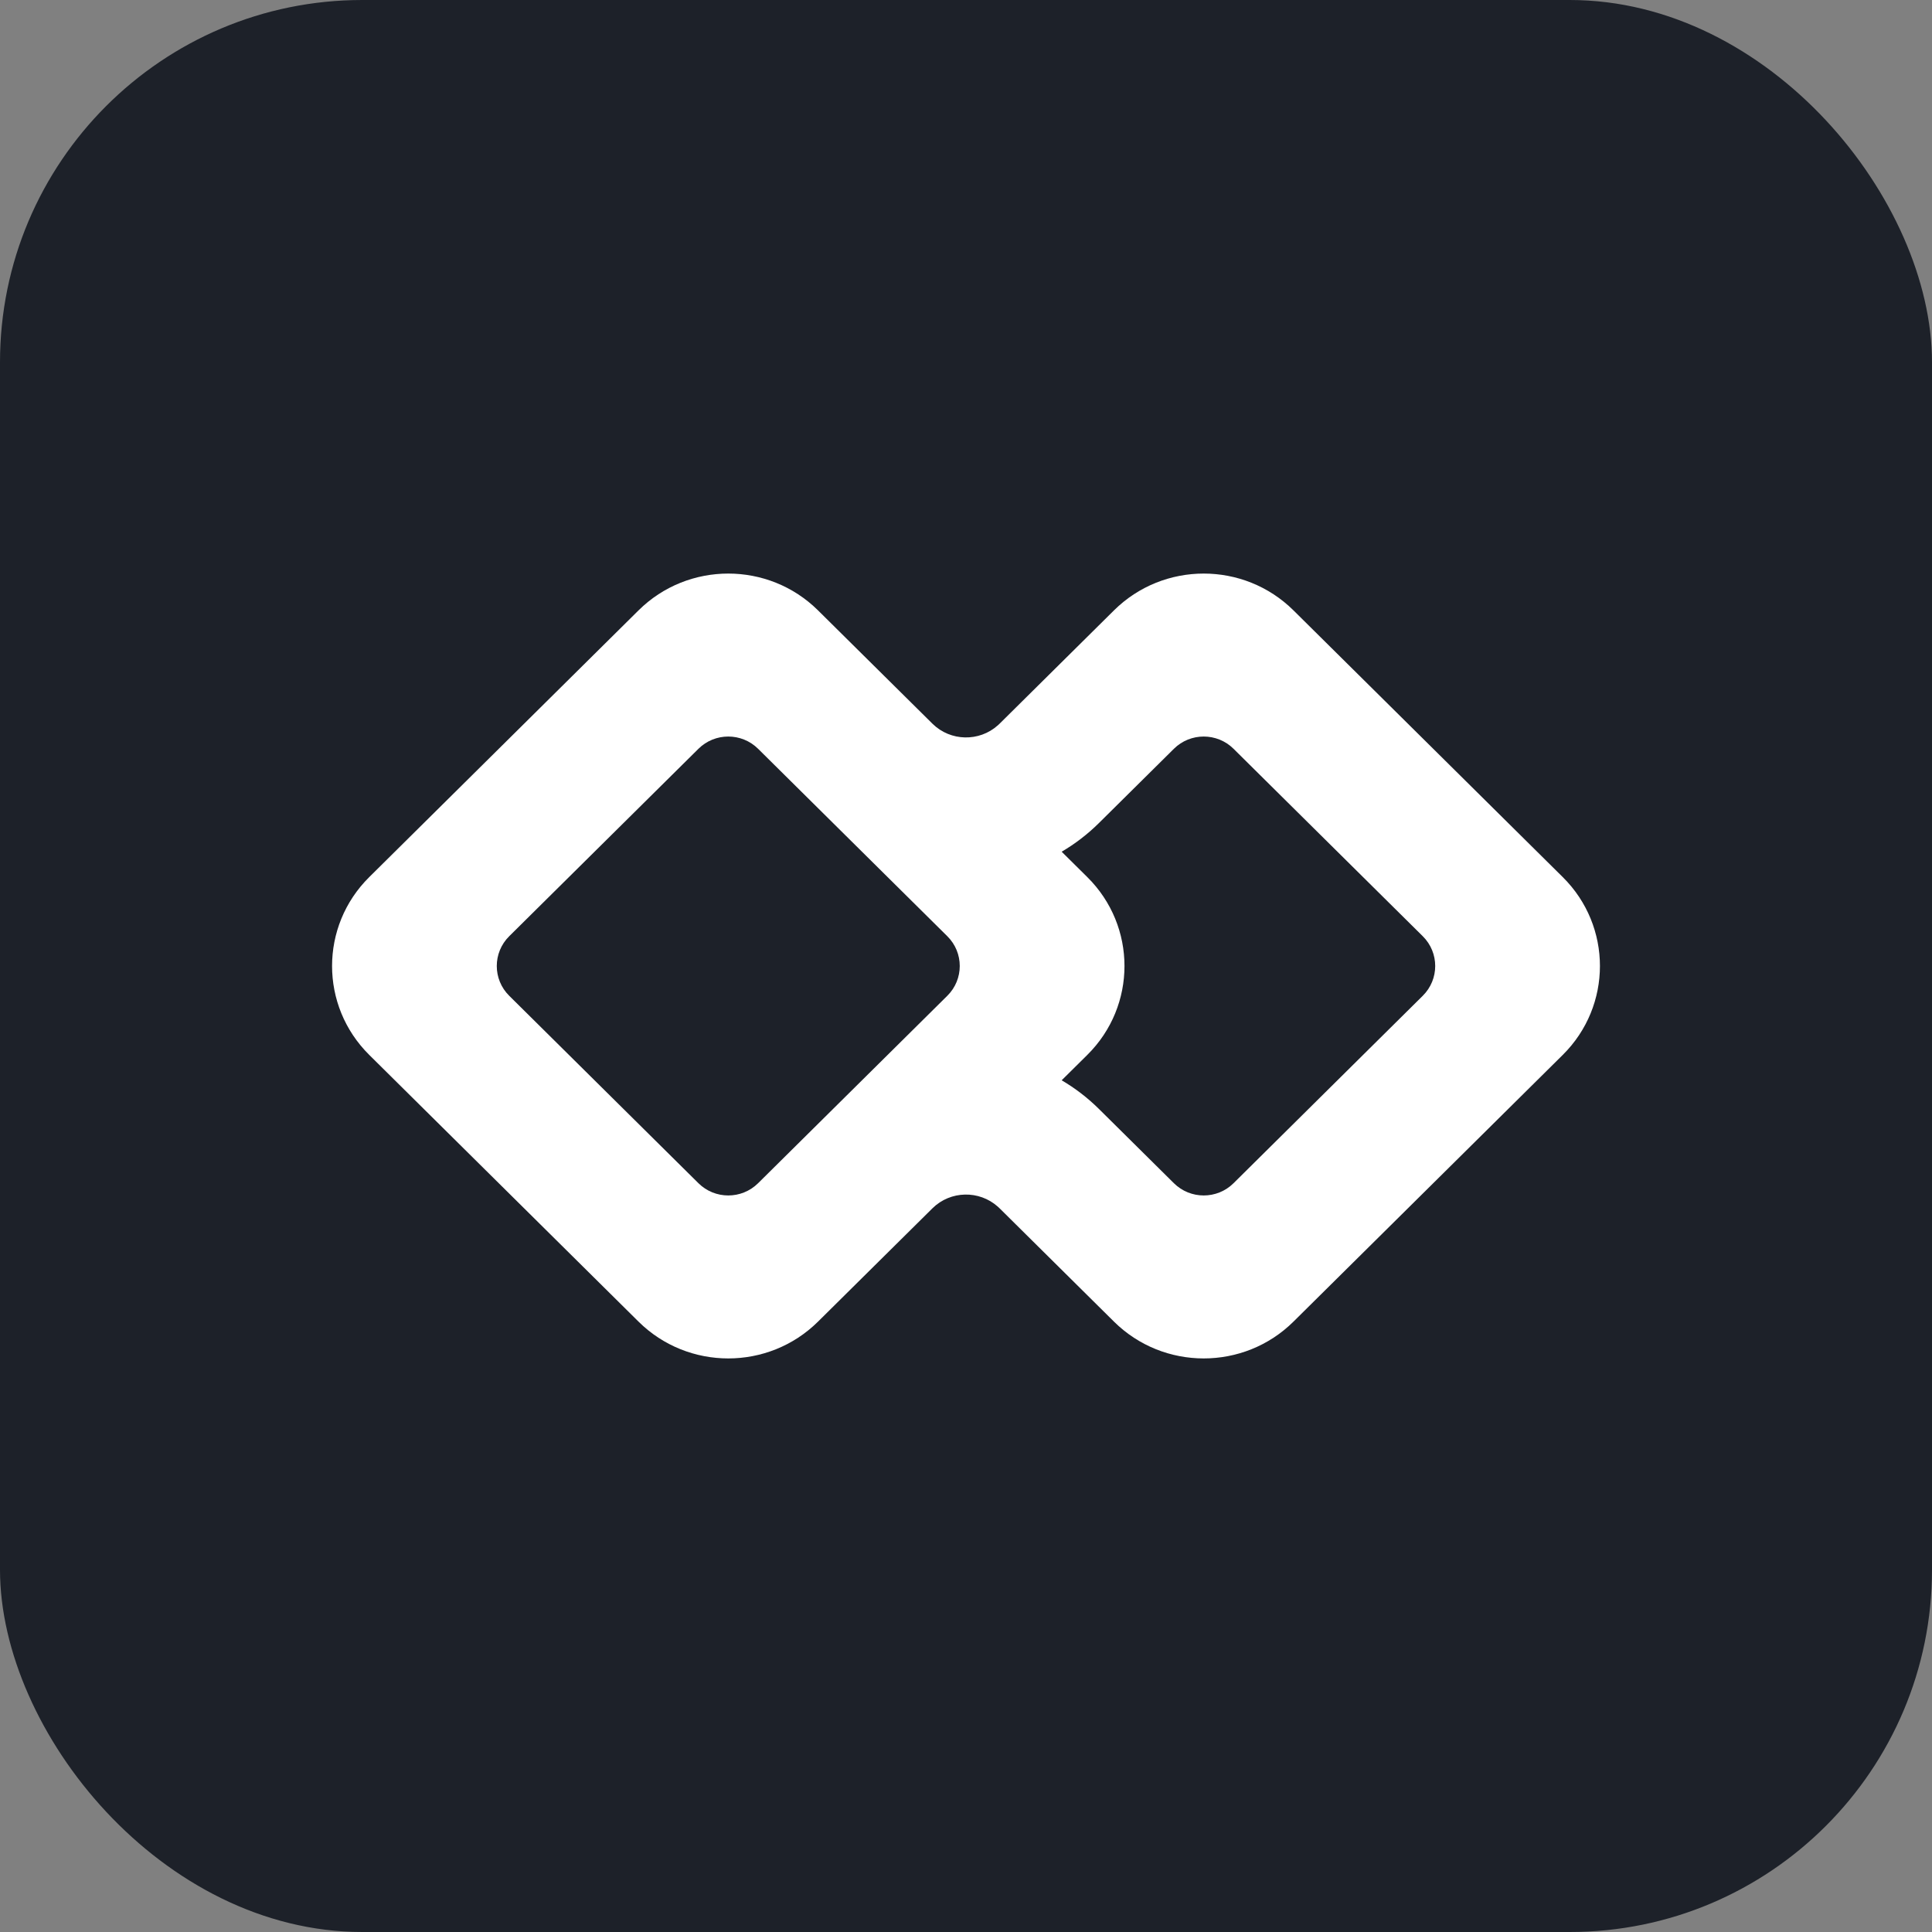 <svg width="128" height="128" viewBox="0 0 128 128" fill="none" xmlns="http://www.w3.org/2000/svg">
<rect x="0" y="0" width="128" height="128" fill="#808080" stroke="none"/>
<rect width="128" height="128" rx="24" fill="#1D2129"/>
<path fill-rule="evenodd" clip-rule="evenodd" d="M106 64C106 66.132 105.179 68.264 103.537 69.89L85.697 87.56C82.412 90.813 77.087 90.813 73.803 87.56L66.228 80.056L66.11 79.946C64.876 78.842 62.973 78.876 61.781 80.049L54.197 87.56C50.913 90.813 45.587 90.813 42.303 87.56L24.463 69.89C22.821 68.264 22 66.132 22 64C22 61.868 22.821 59.736 24.463 58.11L42.303 40.44C45.587 37.187 50.913 37.187 54.197 40.44L61.781 47.951C62.973 49.124 64.876 49.158 66.11 48.054L66.228 47.944L73.803 40.44C77.088 37.187 82.412 37.187 85.697 40.44L103.537 58.11C105.179 59.736 106 61.868 106 64ZM63.586 64C63.586 63.285 63.311 62.57 62.761 62.026L55.21 54.546C55.203 54.539 55.195 54.532 55.188 54.524L50.226 49.609C49.133 48.527 47.367 48.527 46.274 49.609L33.738 62.026C33.188 62.57 32.913 63.285 32.913 64C32.913 64.715 33.188 65.43 33.738 65.974L46.274 78.391C47.367 79.473 49.133 79.473 50.226 78.391L55.188 73.476C55.195 73.468 55.203 73.461 55.21 73.454L62.761 65.974C63.311 65.43 63.586 64.715 63.586 64ZM74.5 64C74.5 66.132 73.679 68.264 72.037 69.89L70.338 71.572C71.221 72.09 72.053 72.724 72.812 73.476L77.774 78.391C78.866 79.473 80.633 79.473 81.725 78.391L94.261 65.974C94.811 65.43 95.086 64.715 95.086 64C95.086 63.285 94.811 62.57 94.261 62.026L81.725 49.609C80.633 48.527 78.866 48.527 77.774 49.609L72.812 54.524C72.053 55.276 71.221 55.91 70.338 56.428L72.037 58.11C73.679 59.736 74.5 61.868 74.5 64Z" fill="white"/>
</svg>
